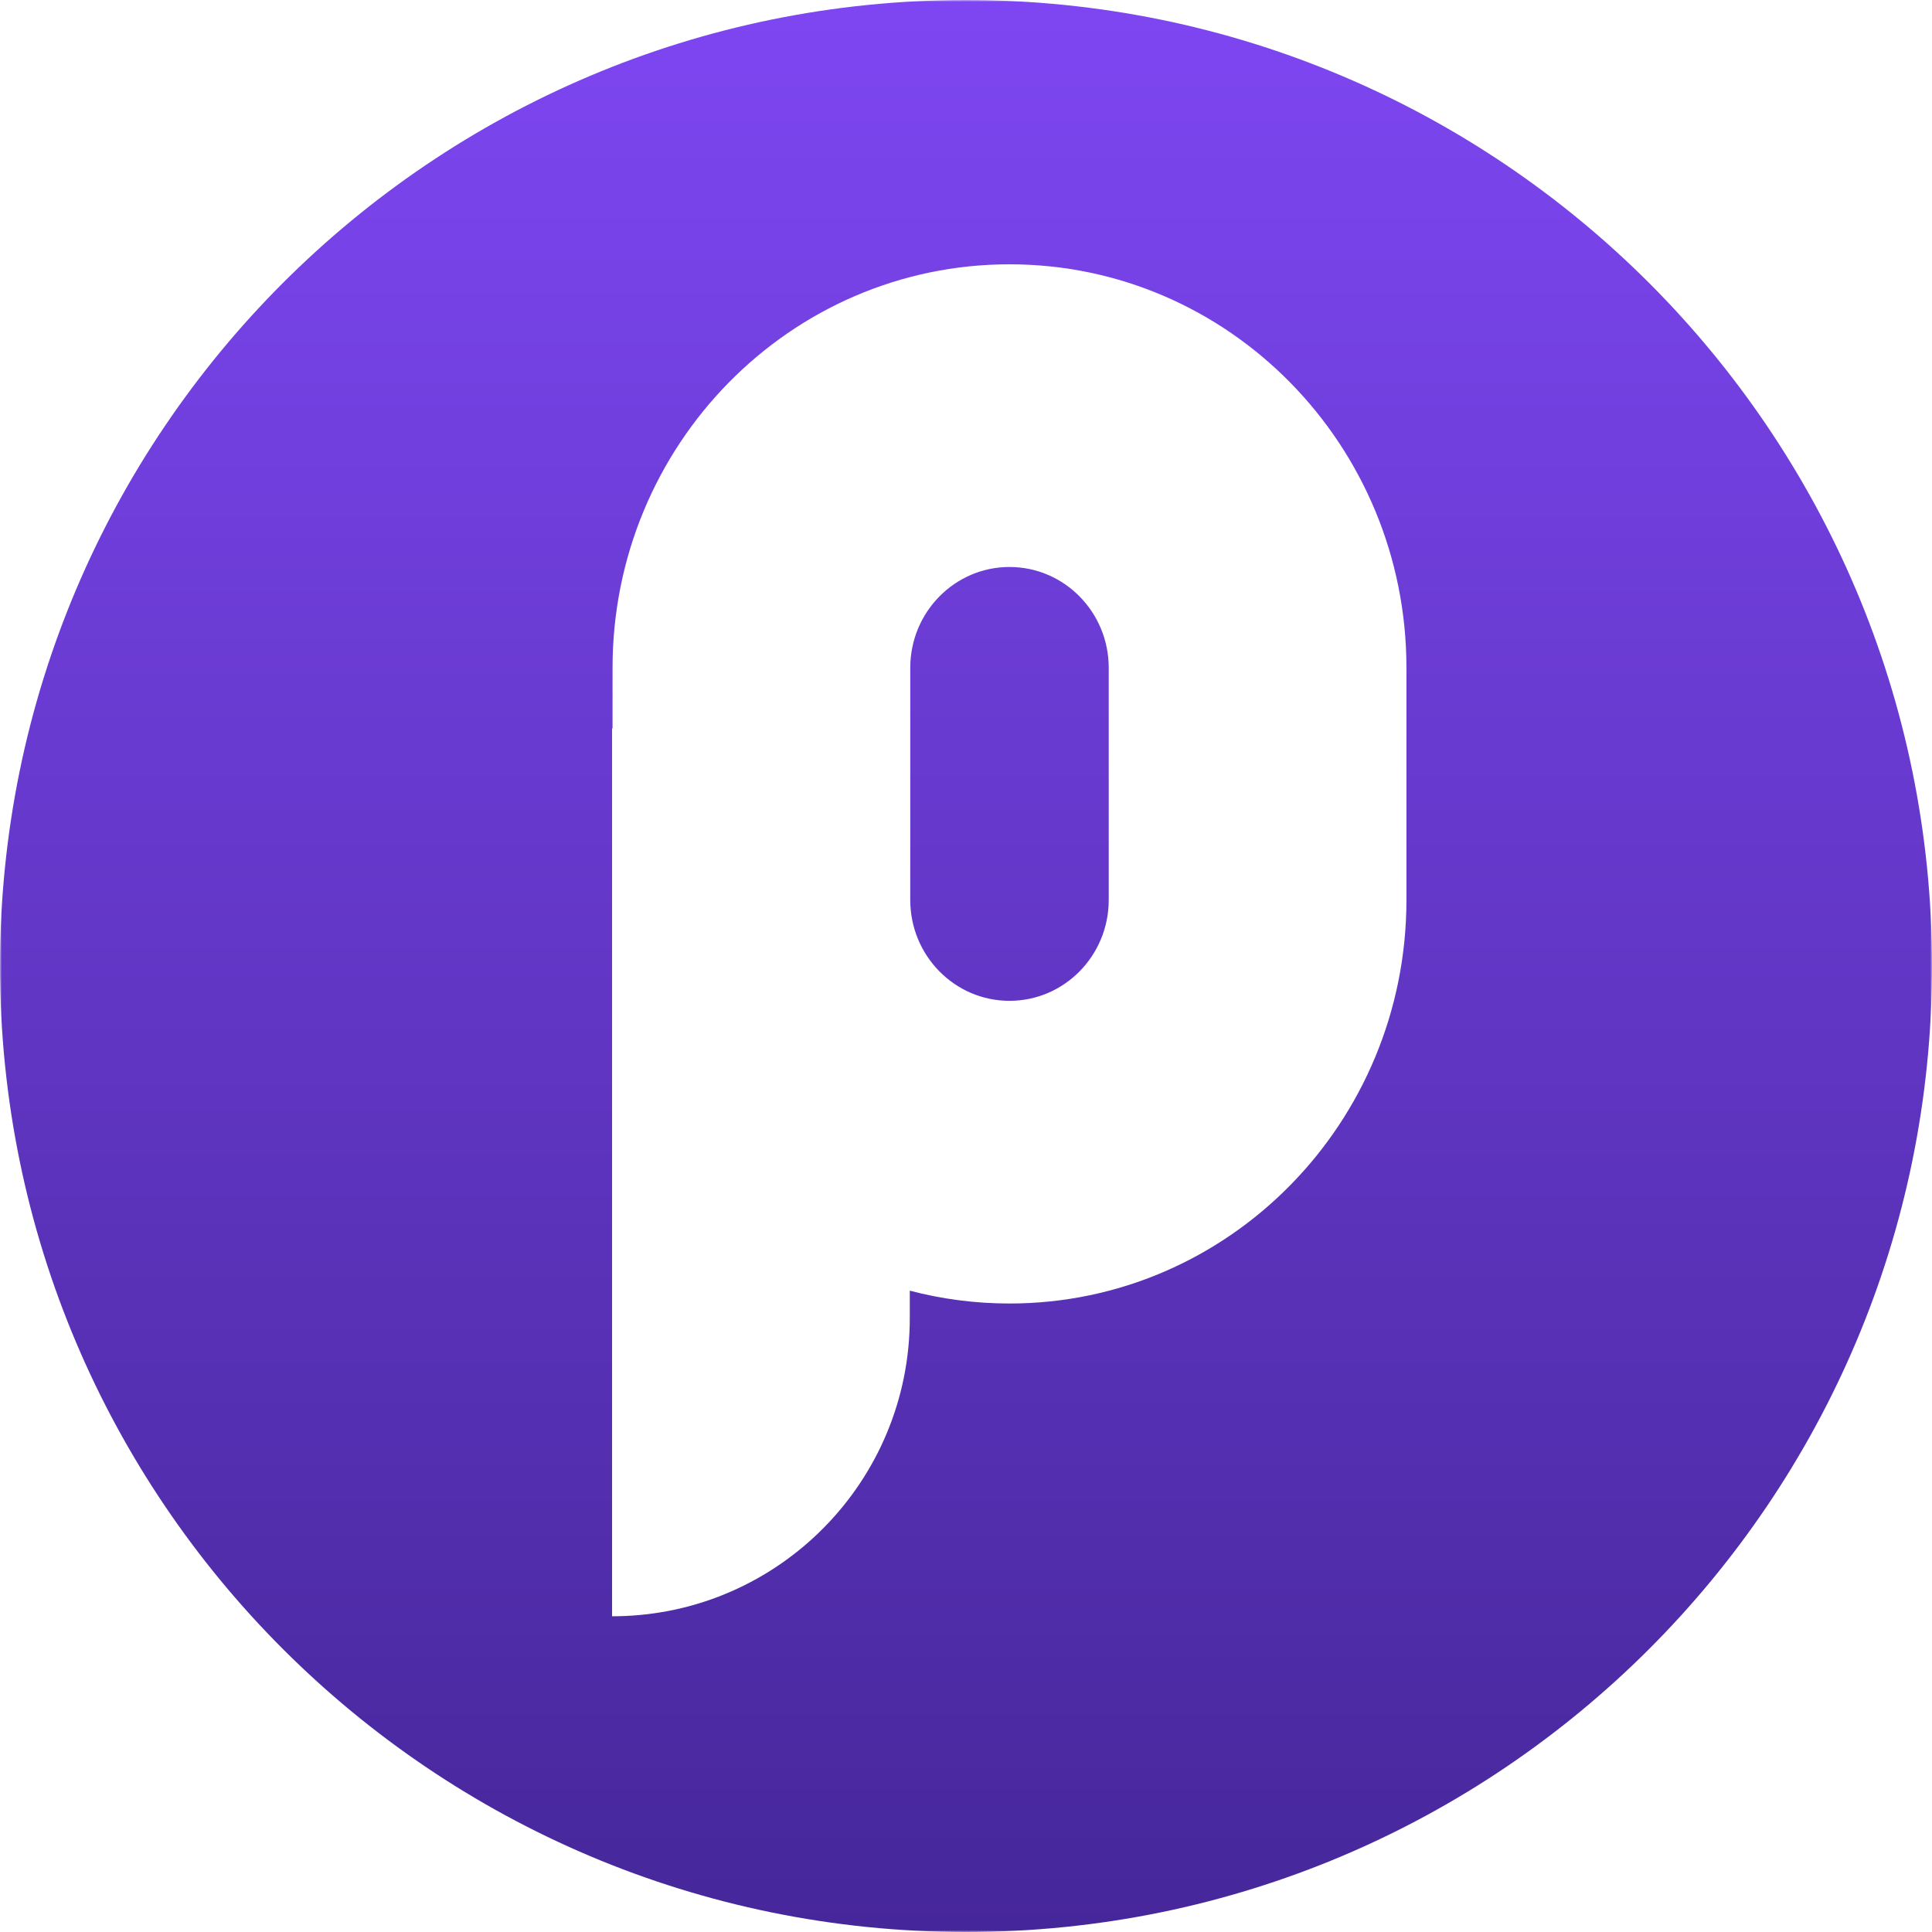 <svg xmlns="http://www.w3.org/2000/svg" width="512" height="512" fill="none" viewBox="0 0 512 512"><rect x="0" y="0" width="512" height="512" fill="#808080" stroke="none"/><g clip-path="url(#clip0_1_15277)"><rect width="512" height="512" fill="#fff"/><g clip-path="url(#clip1_1_15277)"><mask id="mask0_1_15277" style="mask-type:luminance" width="512" height="512" x="0" y="0" maskUnits="userSpaceOnUse"><path fill="#fff" d="M512 0H0V512H512V0Z"/></mask><g mask="url(#mask0_1_15277)"><path fill="url(#paint0_linear_1_15277)" d="M256 512C397.385 512 512 397.385 512 256C512 114.615 397.385 0 256 0C114.615 0 0 114.615 0 256C0 397.385 114.615 512 256 512Z"/><path fill="#fff" d="M267.526 70.043C325.622 70.043 372.721 117.927 372.721 176.994V238.491C372.721 297.56 325.622 345.443 267.526 345.443C258.4 345.443 249.545 344.261 241.102 342.041L241.104 349.301C241.104 392.511 206.483 427.621 163.512 428.32L162.207 428.33V193.037L162.328 193.034L162.331 176.994C162.331 117.927 209.429 70.043 267.526 70.043ZM267.526 150.257C253.001 150.257 241.227 162.227 241.227 176.994V238.491C241.227 253.259 253.001 265.229 267.526 265.229C282.051 265.229 293.825 253.259 293.825 238.491V176.994C293.825 162.227 282.051 150.257 267.526 150.257Z"/></g></g></g><defs><linearGradient id="paint0_linear_1_15277" x1="256" x2="256" y1="0" y2="512" gradientUnits="userSpaceOnUse"><stop stop-color="#7E46F2"/><stop offset="1" stop-color="#46279A"/></linearGradient><clipPath id="clip0_1_15277"><rect width="512" height="512" fill="#fff"/></clipPath><clipPath id="clip1_1_15277"><rect width="512" height="512" fill="#fff"/></clipPath></defs></svg>